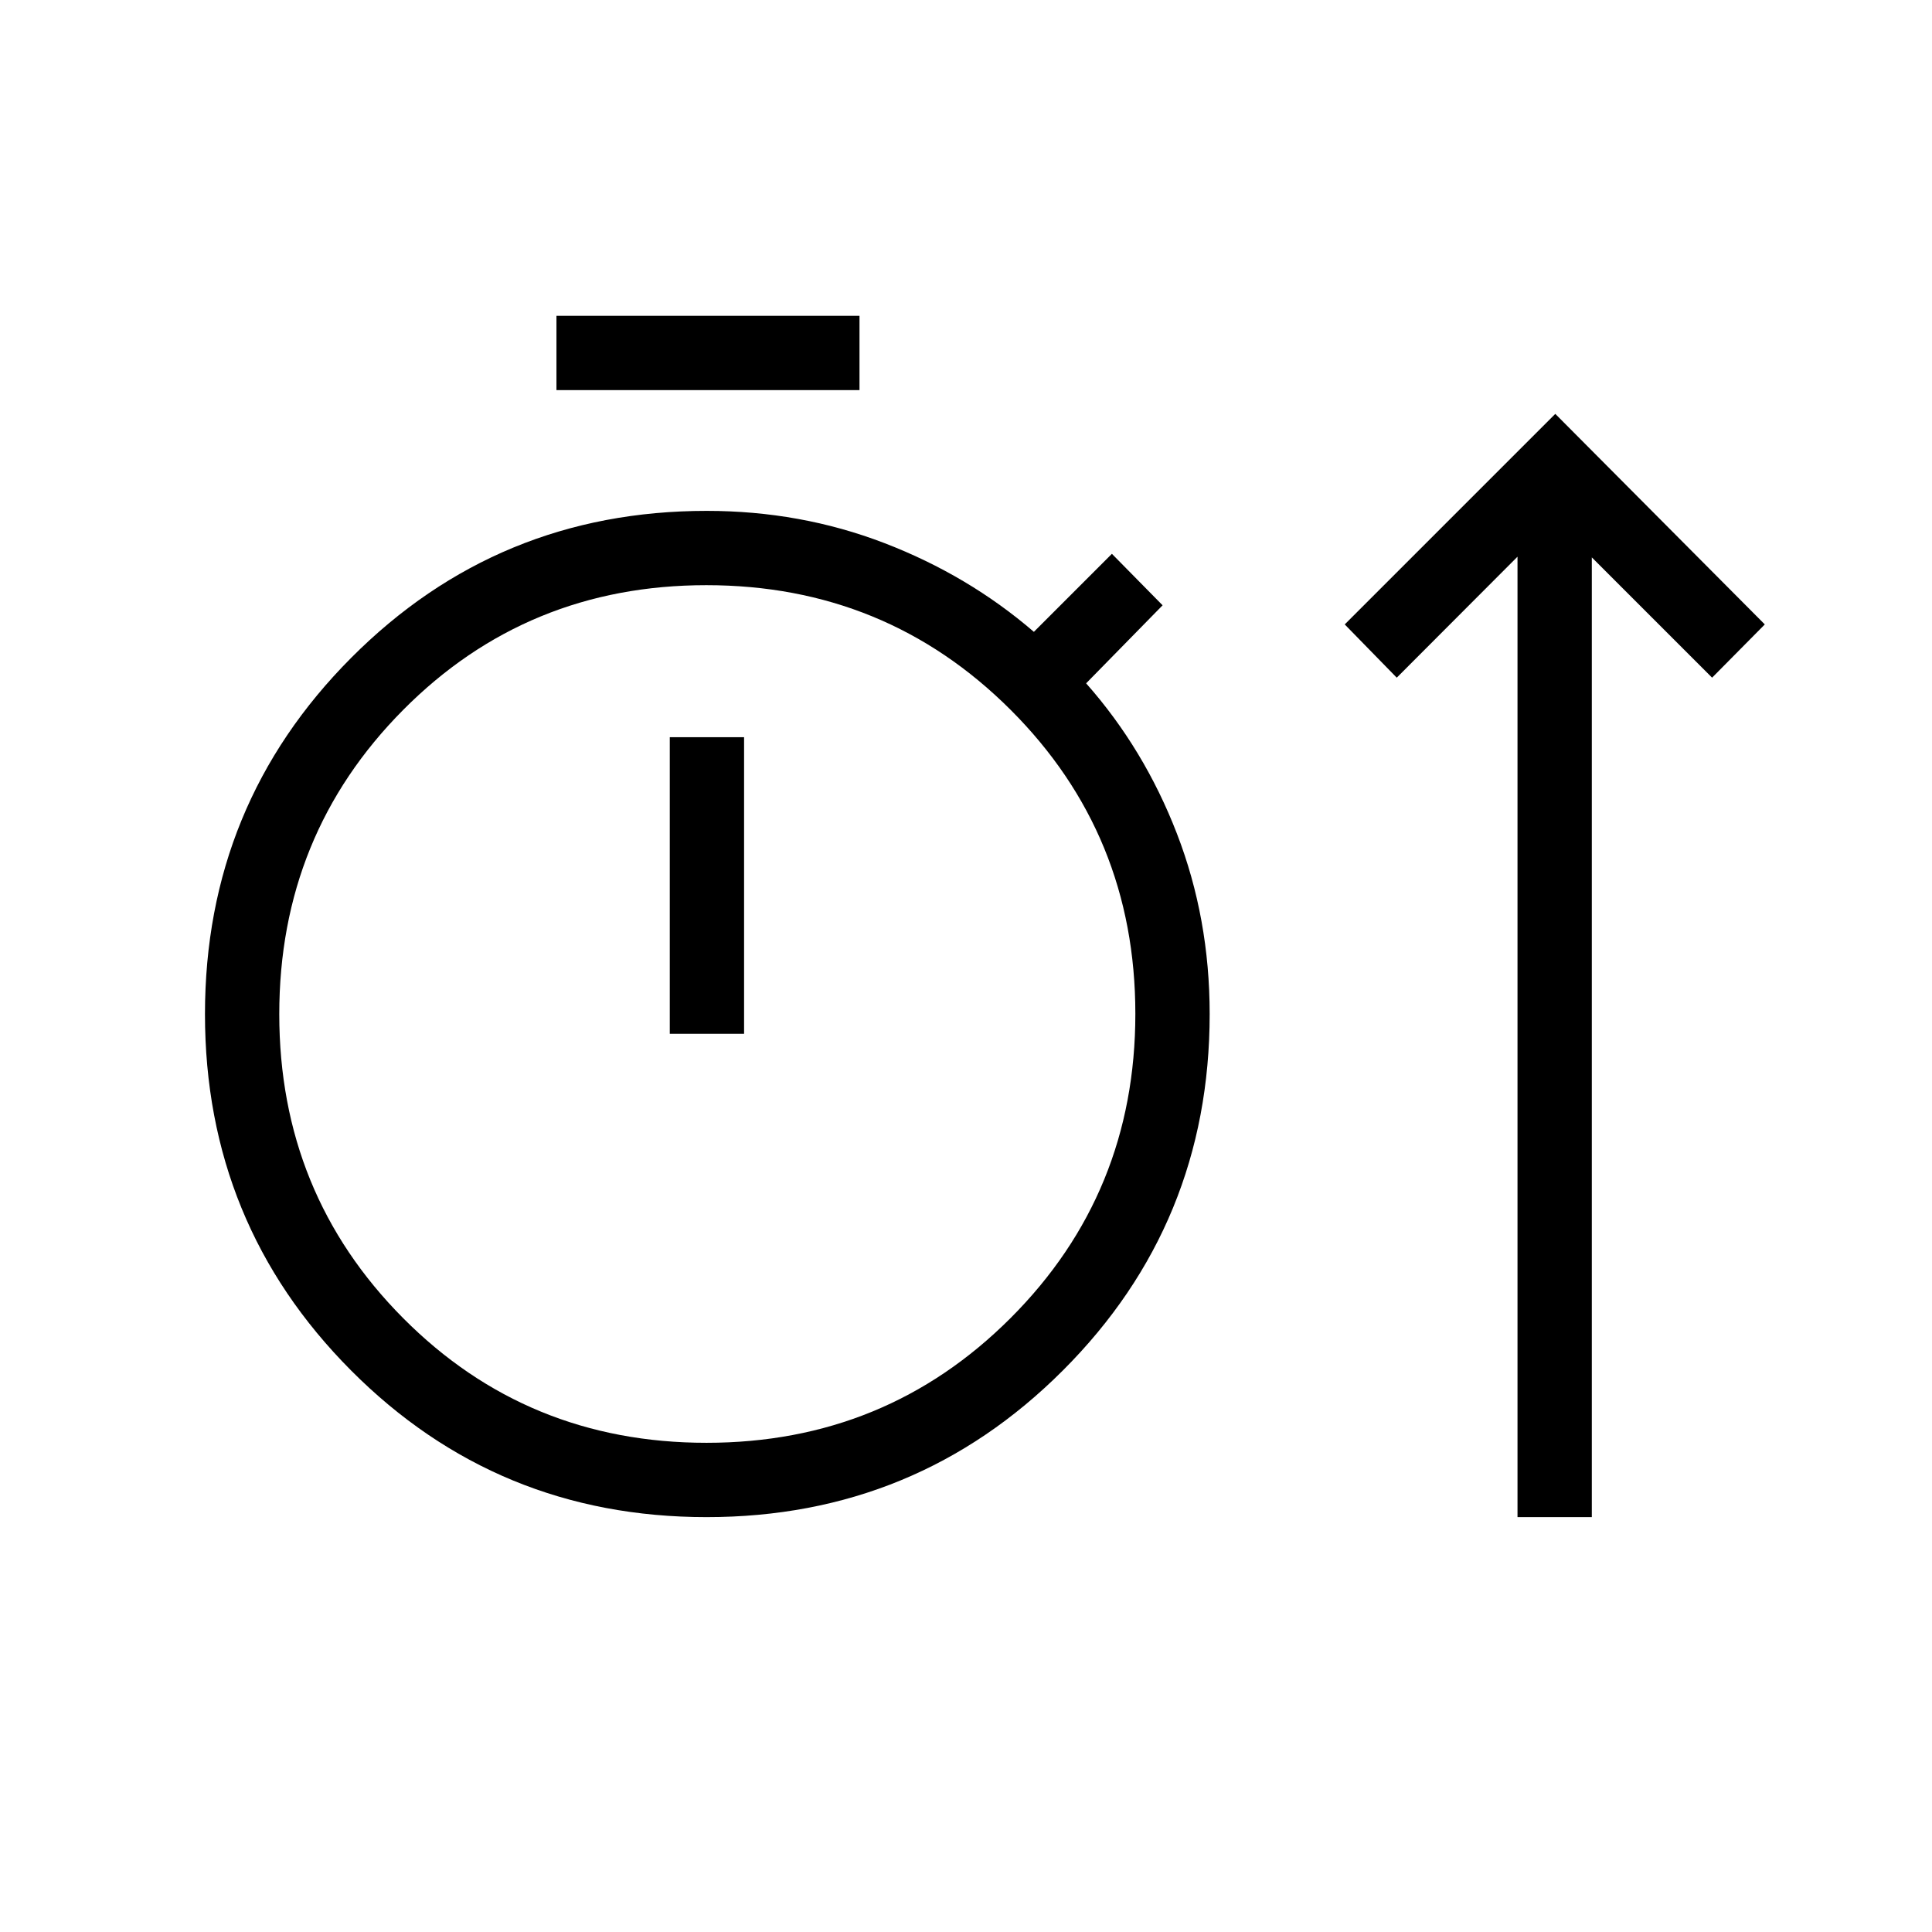 <svg xmlns="http://www.w3.org/2000/svg" height="24" viewBox="0 -960 960 960" width="24"><path d="M351.14-206.15q-104.14 0-176.72-72.9-72.57-72.9-72.57-177.04 0-104.14 72.71-177.1 72.72-72.96 176.6-72.96 46.63 0 88.27 16 41.65 16 74.3 44.11l38.77-38.77 25.19 25.58-38 38.77q28.89 32.65 45.14 74.75t16.25 89.56q0 104.16-72.9 177.08-72.9 72.92-177.04 72.92Zm402.9 0v-477.23l-60 60.11-25.85-26.46 104.62-104.62 104.11 104.62-26.19 26.46-59.77-59.77v476.89h-36.92Zm-477.54-560v-36.93h150.58v36.93H276.5Zm74.57 523.07q89.14 0 151.11-62.01 61.97-62.01 61.97-151.15 0-89.14-62.01-151.07-62.01-61.92-151.15-61.92-89.14 0-150.68 62.01-61.54 62.01-61.54 151.15 0 89.15 61.58 151.07 61.57 61.92 150.72 61.92Zm-18.26-203.23h36.92v-147.38h-36.92v147.38Zm18.27-9.84Z"/></svg>